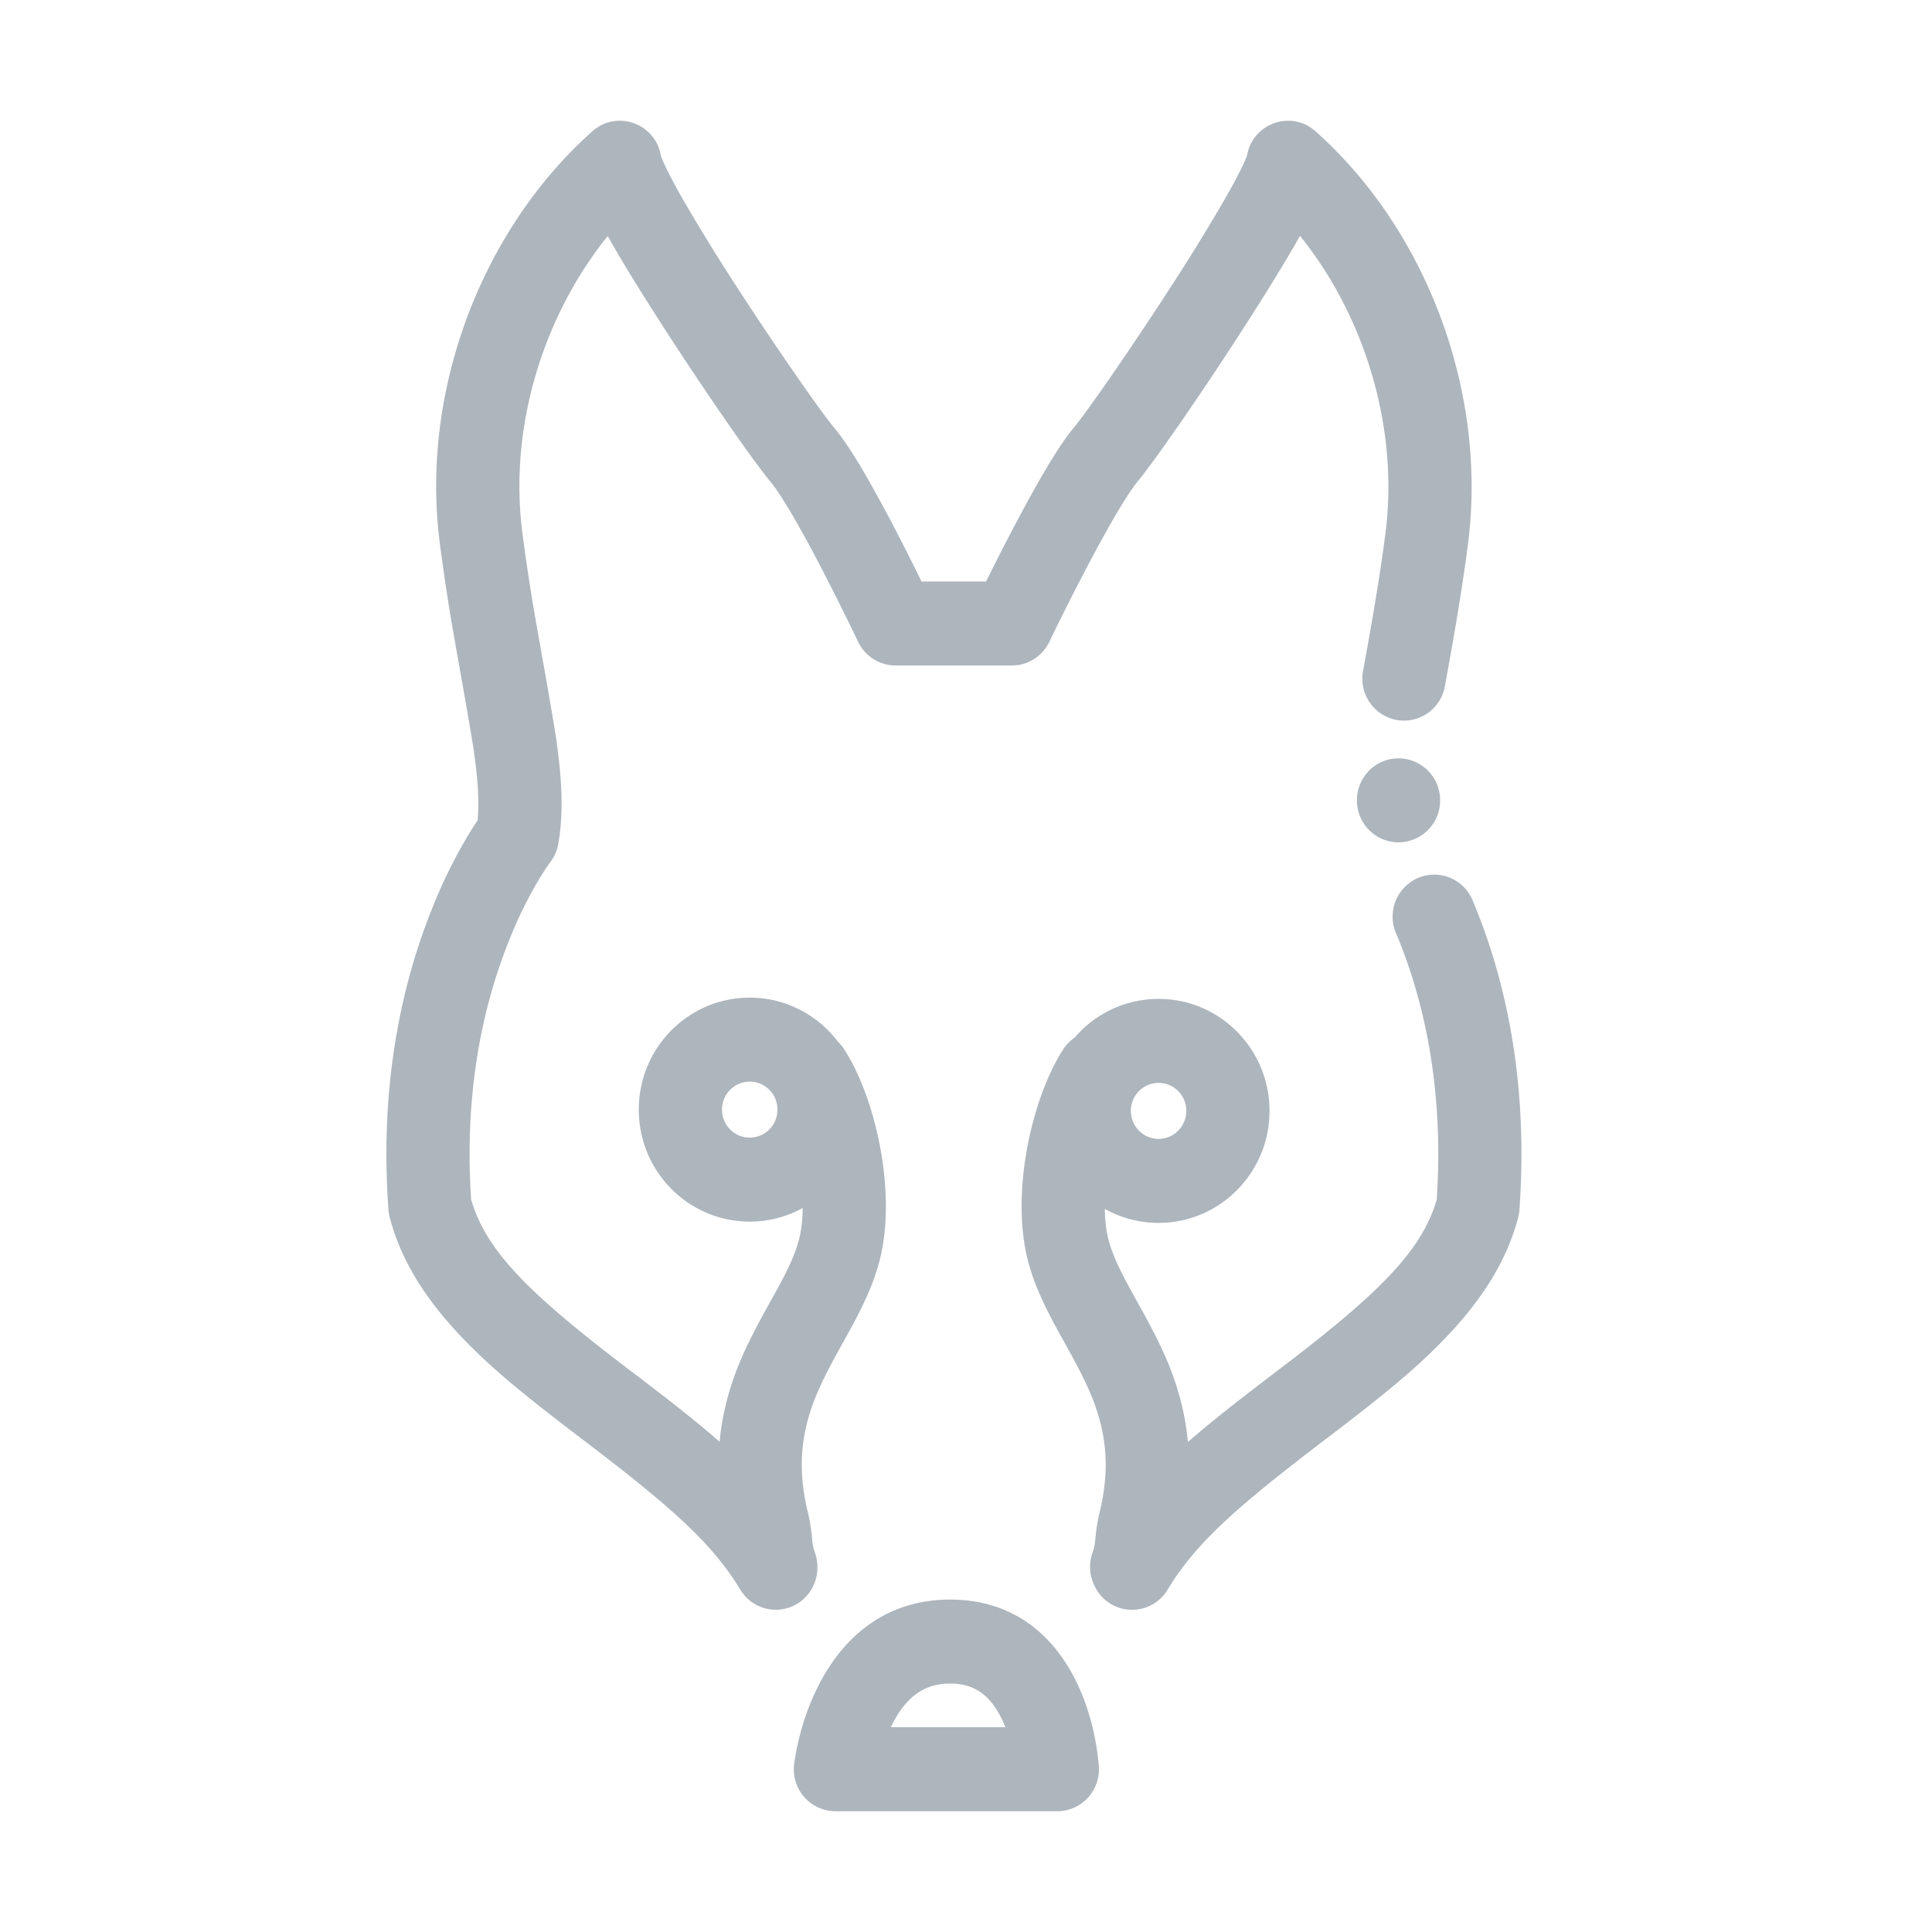 <svg width="80" height="80">
    <title>
        Illustrative Icons/Coyote
    </title>
    <path d="M33.846 64.91a1.742 1.742 0 0 1-.826 1.492c-.812.5-1.872.24-2.367-.58-1.104-1.827-2.679-3.276-6.183-5.953a598.856 598.856 0 0 0-.94-.717c-2.099-1.609-3.317-2.63-4.433-3.806-1.5-1.577-2.495-3.169-2.958-4.93a1.754 1.754 0 0 1-.053-.319c-.353-4.83.407-9.087 1.897-12.7a20.924 20.924 0 0 1 1.389-2.79c.141-.235.276-.447.402-.634.075-.748.023-1.657-.158-2.908-.129-.89-.816-4.697-.9-5.196a87.673 87.673 0 0 1-.497-3.317c-.843-6.361 1.743-13.056 6.31-17.116 1.029-.914 2.65-.31 2.844 1.059-.006-.046-.002-.03.016.018.037.1.095.233.171.394.163.345.4.79.7 1.317a79.37 79.37 0 0 0 2.241 3.642c1.59 2.458 3.435 5.115 4.032 5.835.488.58 1.074 1.522 1.78 2.805.142.256.287.524.435.802a94.547 94.547 0 0 1 1.41 2.77h2.674l.096-.194c.438-.878.888-1.757 1.329-2.58.138-.258.273-.507.405-.746.722-1.306 1.315-2.264 1.8-2.848.597-.721 2.432-3.373 4.031-5.85a82.13 82.13 0 0 0 2.241-3.644c.302-.529.54-.975.705-1.32.078-.162.136-.296.175-.397.019-.05.024-.069.017-.025.21-1.357 1.82-1.946 2.84-1.038 4.559 4.051 7.138 10.742 6.312 17.114a89.84 89.84 0 0 1-.479 3.182c-.132.788-.21 1.227-.474 2.681a1.724 1.724 0 0 1-2.004 1.398 1.738 1.738 0 0 1-1.385-2.023c.26-1.439.337-1.869.466-2.637.177-1.055.328-2.047.46-3.055.568-4.383-.859-9.01-3.537-12.33-.607 1.08-1.43 2.411-2.45 3.993-1.671 2.589-3.565 5.324-4.277 6.183-.302.365-.813 1.19-1.432 2.31-.124.225-.252.46-.383.705a96.438 96.438 0 0 0-1.836 3.617c-.287.6-.89.982-1.55.982h-4.82a1.721 1.721 0 0 1-1.554-.99 30.421 30.421 0 0 0-.147-.306 101.467 101.467 0 0 0-1.669-3.307c-.14-.263-.276-.516-.409-.756-.6-1.09-1.1-1.892-1.404-2.255-.718-.865-2.621-3.607-4.282-6.175-1.024-1.582-1.847-2.912-2.452-3.993-2.683 3.324-4.11 7.948-3.53 12.322.136 1.055.292 2.086.478 3.19.075.446.773 4.315.912 5.277.26 1.793.307 3.117.096 4.365a1.747 1.747 0 0 1-.344.78c.003-.002-.002.003-.012.018a10.597 10.597 0 0 0-.447.685 17.45 17.45 0 0 0-1.154 2.322c-1.274 3.087-1.936 6.745-1.655 10.939.592 2.039 2.247 3.754 6.104 6.71a304.388 304.388 0 0 0 .936.714c1.467 1.12 2.4 1.861 3.249 2.605.05-.554.144-1.099.28-1.636.32-1.261.782-2.286 1.616-3.801l.476-.86c.167-.307.296-.553.41-.783.275-.561.448-1.019.54-1.444.077-.351.114-.743.117-1.154a4.539 4.539 0 0 1-2.192.561c-2.537 0-4.594-2.076-4.594-4.637 0-2.561 2.057-4.637 4.594-4.637 1.49 0 2.816.717 3.655 1.828.096.092.183.196.258.313 1.277 1.977 2.126 5.725 1.528 8.472-.16.736-.43 1.447-.82 2.243-.138.282-.29.57-.48.917-.101.186-.448.812-.48.871-.703 1.274-1.061 2.07-1.29 2.973-.285 1.124-.298 2.282.015 3.609.11.449.147.706.198 1.192l.011.107c.02.176.043.28.11.476.069.199.1.401.096.6zm11.479.76a1.749 1.749 0 0 1-.091-1.359c.067-.196.09-.3.11-.476a9.87 9.87 0 0 0 .012-.107c.05-.486.088-.743.195-1.18.315-1.339.302-2.497.017-3.621-.229-.903-.587-1.699-1.289-2.973l-.482-.87c-.19-.348-.34-.636-.479-.918-.39-.796-.66-1.507-.819-2.242-.599-2.748.25-6.496 1.527-8.473.13-.201.295-.367.48-.493a4.565 4.565 0 0 1 3.468-1.596c2.537 0 4.594 2.076 4.594 4.638 0 2.56-2.057 4.637-4.594 4.637a4.54 4.54 0 0 1-2.226-.58c.005.4.041.78.116 1.12.092.425.265.883.54 1.444.114.23.243.476.41.783.095.174.438.792.476.86.834 1.515 1.296 2.54 1.616 3.8.137.543.232 1.092.282 1.65.852-.748 1.789-1.49 3.265-2.618a601.196 601.196 0 0 1 .935-.715c3.857-2.955 5.512-4.67 6.104-6.708.281-4.269-.398-7.978-1.688-11.037a1.745 1.745 0 0 1 .91-2.281 1.717 1.717 0 0 1 2.26.919c1.515 3.593 2.294 7.91 1.942 12.82a1.754 1.754 0 0 1-.053.322c-.463 1.761-1.459 3.353-2.958 4.93-1.117 1.175-2.334 2.197-4.434 3.806a307.538 307.538 0 0 1-.94.717c-3.503 2.677-5.078 4.126-6.182 5.954a1.713 1.713 0 0 1-3.024-.153zM41.55 71.33c-.481-1.08-1.145-1.618-2.207-1.618-1.091 0-1.834.575-2.4 1.694l-.056.115h4.744a5.157 5.157 0 0 0-.08-.19zM43.781 75h-9.187a1.733 1.733 0 0 1-1.712-1.934 10.306 10.306 0 0 1 .196-1.045c.18-.742.44-1.485.797-2.194 1.104-2.185 2.922-3.592 5.47-3.592 2.576 0 4.356 1.444 5.348 3.669.32.717.536 1.467.673 2.214a10.051 10.051 0 0 1 .135 1.05A1.732 1.732 0 0 1 43.781 75zM31.045 47.106c.634 0 1.148-.519 1.148-1.16 0-.64-.514-1.158-1.148-1.158-.635 0-1.149.519-1.149 1.159s.514 1.16 1.149 1.16zm16.93.053c.634 0 1.148-.52 1.148-1.16 0-.64-.514-1.159-1.149-1.159-.634 0-1.148.52-1.148 1.16 0 .64.514 1.159 1.148 1.159zM57.91 34.88a1.73 1.73 0 0 1-1.723-1.74c0-.96.771-1.738 1.723-1.738a1.73 1.73 0 0 1 1.722 1.739 1.73 1.73 0 0 1-1.722 1.739z" fill="#ADB5BD" fill-rule="evenodd"/>
</svg>
